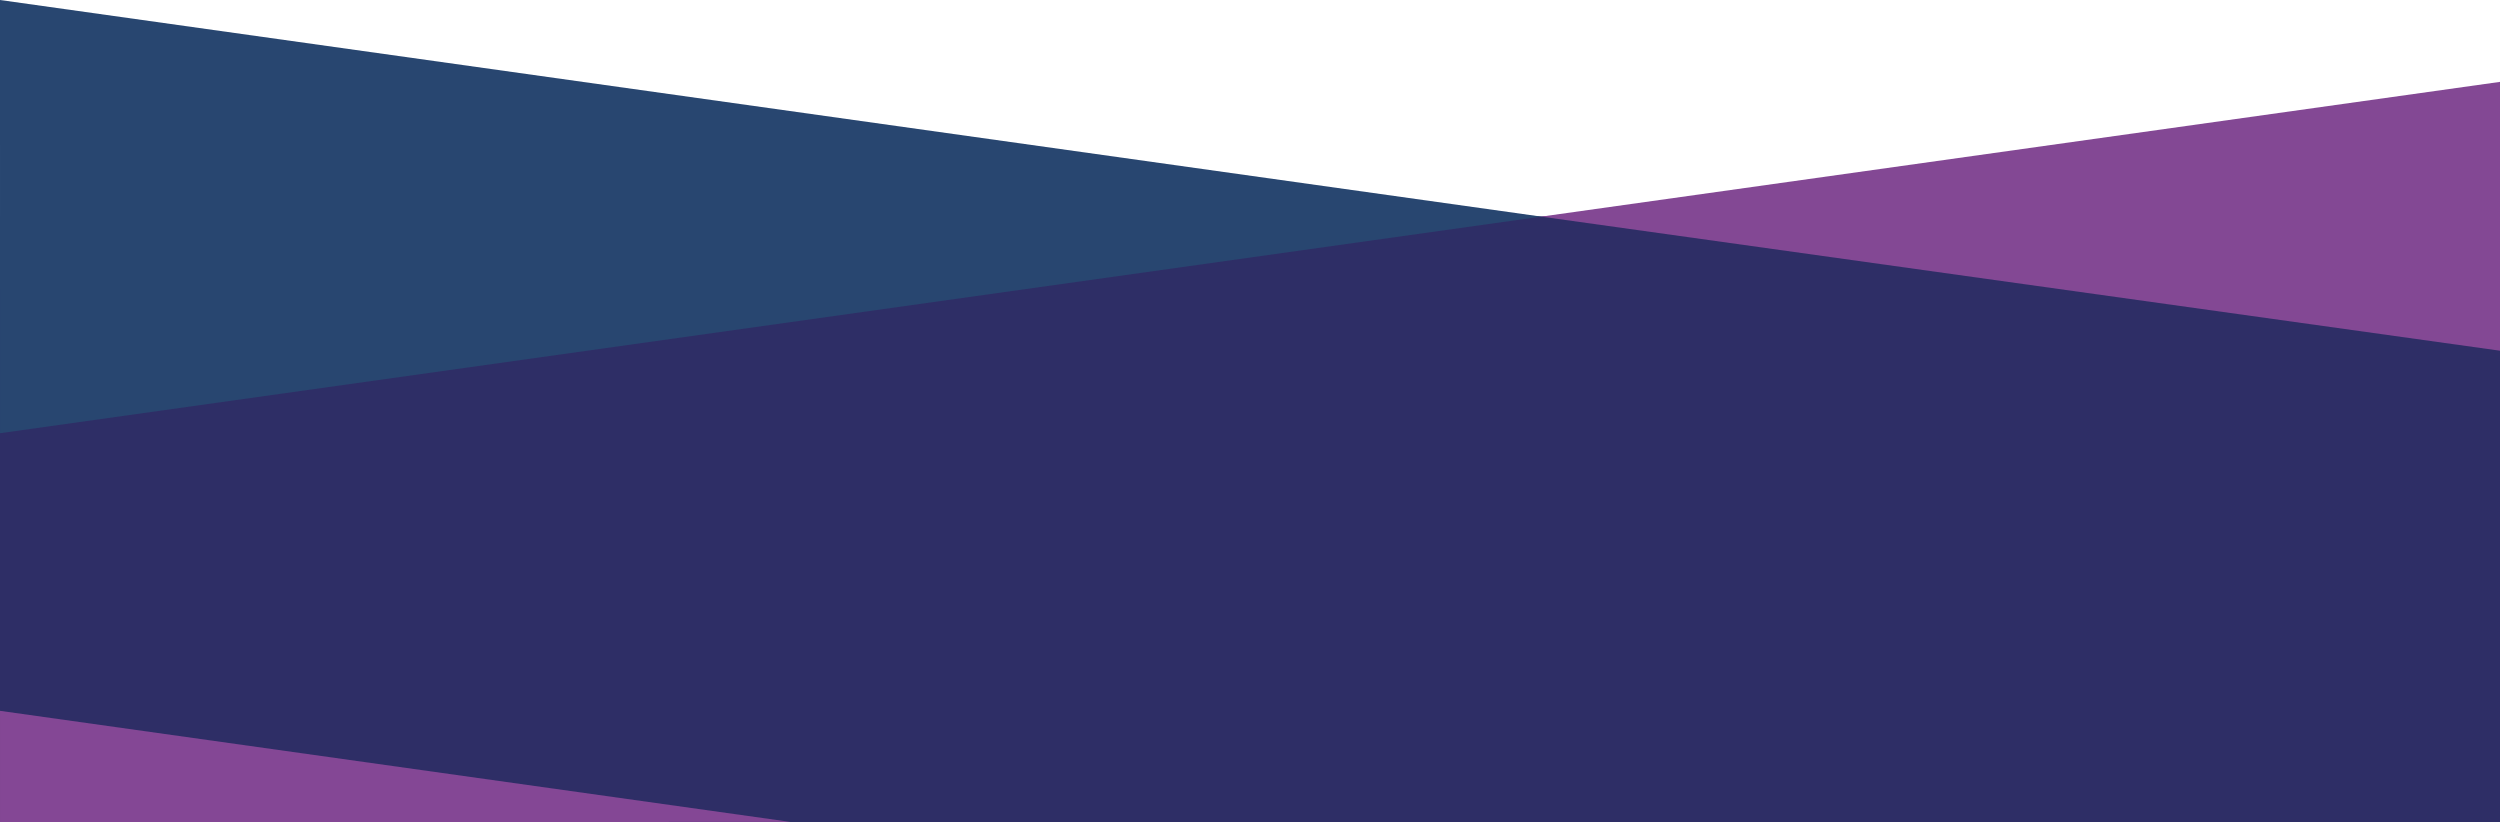 <svg xmlns="http://www.w3.org/2000/svg" viewBox="0 0 2200.01 723.57"><defs><style>.a{fill:#2e2e66;}.b{fill:#844795;}.c{fill:#284670;}.d{fill:#834894;}</style></defs><rect class="a" y="190.33" width="2200.01" height="533.23"/><polyline class="b" points="695.53 723.29 0.01 723.57 0.01 625.54"/><polyline class="c" points="1356.31 190.62 0.01 381.23 0 0"/><polyline class="d" points="2200.01 72.04 2200.01 308.63 1356.31 190.62"/></svg>